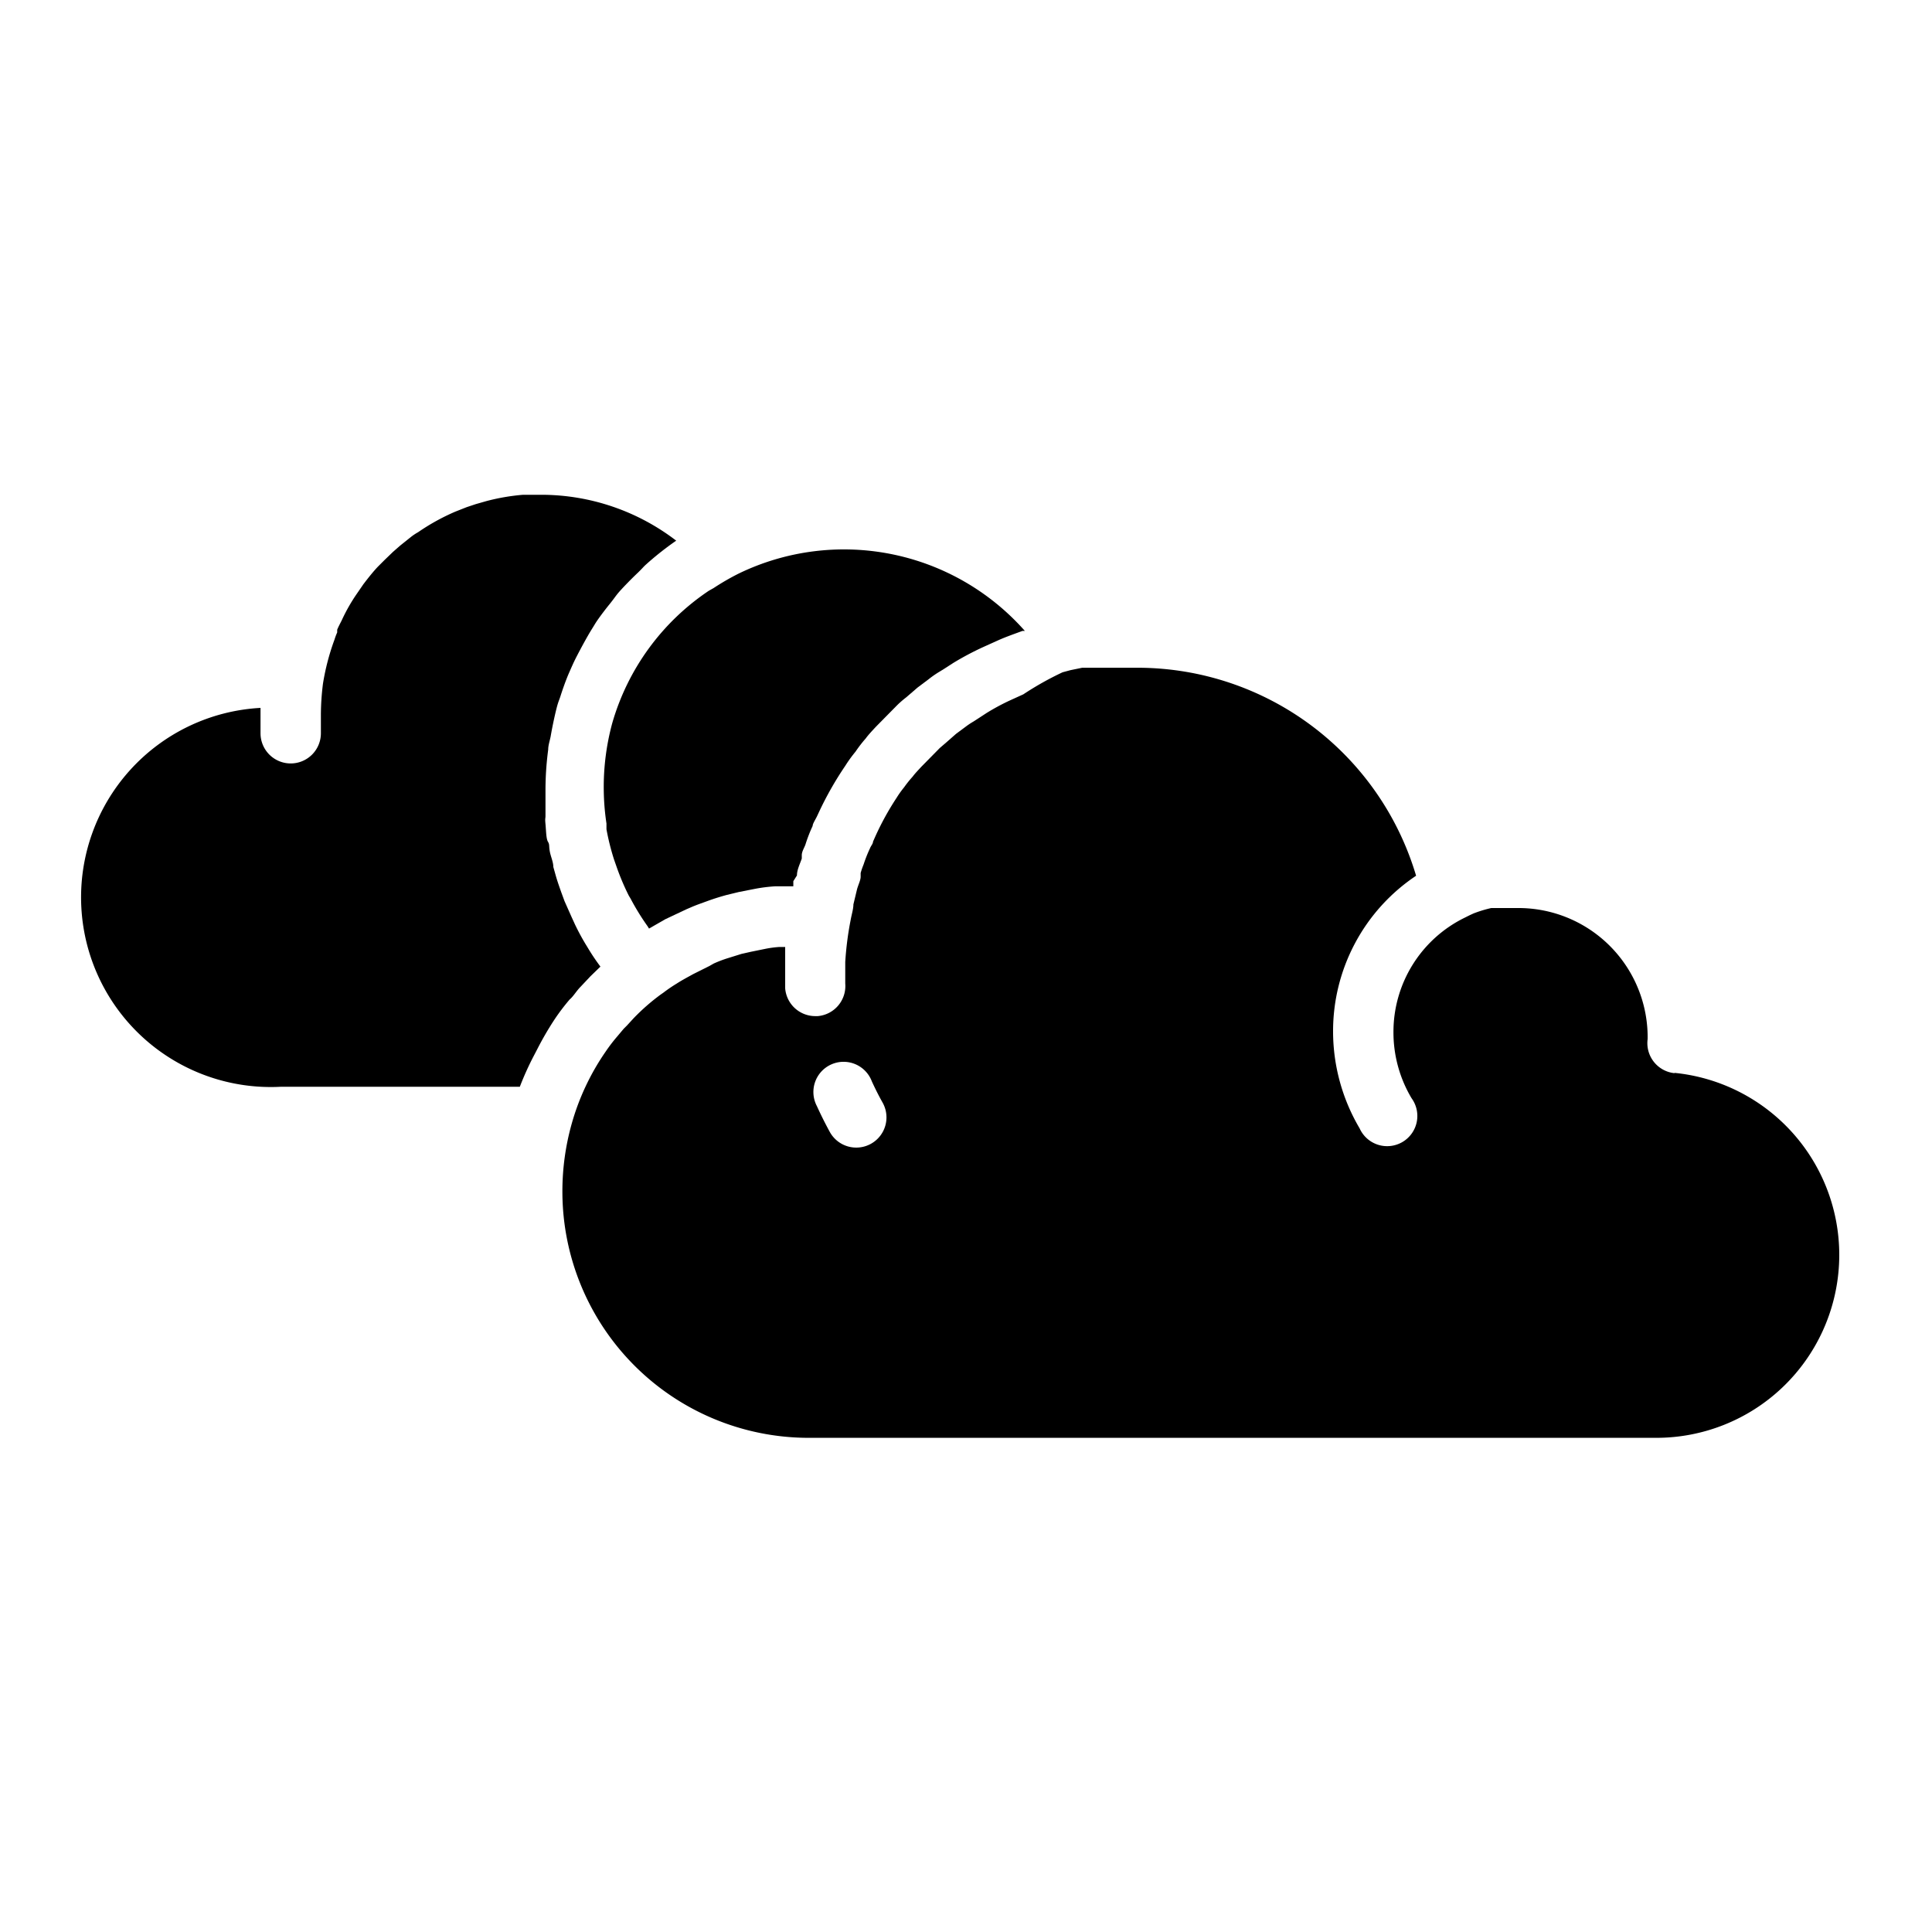 <?xml version="1.0" ?><svg data-name="Layer 1" id="Layer_1" viewBox="0 0 64 64" xmlns="http://www.w3.org/2000/svg"><title/><path d="M20,26.15a8,8,0,0,0,.09,1.13c0,.06,0,.12,0,.19a8,8,0,0,0,.25,1l.07.2a8,8,0,0,0,.42,1l.06.1a8,8,0,0,0,.56.91l.05.08.54-.31.7-.33h0l.14-.06c.18-.08.36-.14.55-.21s.41-.14.63-.2l.41-.1.56-.11a5.3,5.3,0,0,1,.65-.08h.08l.23,0h.29l0-.17L26.4,29c0-.19.1-.38.16-.56l0-.11c0-.12.08-.24.12-.35a5,5,0,0,1,.24-.62c0-.07.08-.19.14-.31l.07-.15A11,11,0,0,1,28,25.37a4.36,4.36,0,0,1,.34-.47,4.24,4.24,0,0,1,.34-.44c.07-.1.2-.24.34-.39l.7-.71a3.24,3.24,0,0,1,.3-.26l.29-.25.08-.07.36-.27a3.38,3.38,0,0,1,.39-.27l.13-.08.31-.2a9.61,9.61,0,0,1,1-.53l.51-.23c.25-.11.51-.2.78-.3l.08,0A8,8,0,0,0,24.47,19a8.15,8.15,0,0,0-.83.48l-.16.09a7.91,7.91,0,0,0-3.2,4.39A8.08,8.08,0,0,0,20,26.15Z"/><path d="M55.47,35.55a1,1,0,0,1-.89-1.13,4.28,4.28,0,0,0-4.26-4.34l-.41,0-.29,0h0l-.1,0-.12,0a4.08,4.08,0,0,0-.59.18l-.13.06-.16.08h0a4.21,4.21,0,0,0-2.36,3.79,4.26,4.26,0,0,0,.6,2.19,1,1,0,1,1-1.72,1,6.32,6.32,0,0,1-.88-3.2,6.19,6.19,0,0,1,2.75-5.17,9.63,9.63,0,0,0-9.19-6.89c-.31,0-.61,0-.91,0l-.24,0-.24,0-.22,0-.16,0-.1,0-.39.08-.26.07A10.25,10.25,0,0,0,33.9,23l-.44.2a7.39,7.39,0,0,0-.78.42l-.26.17-.17.11a2.48,2.48,0,0,0-.27.18l-.31.23-.33.29-.21.18-.61.62c-.1.11-.2.21-.29.33a3.76,3.76,0,0,0-.28.35,3.29,3.29,0,0,0-.25.35A9.2,9.2,0,0,0,29,27.7l-.08.18c0,.07-.07.14-.1.22a4.58,4.58,0,0,0-.21.53c-.06.15-.08.22-.1.29l0,.12c0,.12-.08.27-.12.42l-.12.5c0,.15-.06.34-.09.51,0,0,0,0,0,0A10.54,10.54,0,0,0,28,31.87c0,.24,0,.48,0,.71a1,1,0,0,1-.91,1.08h-.08a1,1,0,0,1-1-.92c0-.29,0-.59,0-.88s0-.33,0-.49l-.2,0a3.56,3.56,0,0,0-.45.06l-.49.1-.31.07-.48.15a3.92,3.92,0,0,0-.44.17L23.5,32l-.54.27c-.18.1-.37.2-.54.31a5,5,0,0,0-.44.3l-.1.07a7,7,0,0,0-.89.78l-.22.24-.11.11-.21.25a5.4,5.4,0,0,0-.39.51,8,8,0,0,0-1.12,2.38,8.26,8.26,0,0,0-.31,2.26,8.16,8.16,0,0,0,8.15,8.15H54.86a6.06,6.06,0,0,0,.61-12.09ZM28.85,37.89a1,1,0,0,1-1.36-.39q-.23-.42-.43-.86a1,1,0,1,1,1.82-.82c.11.24.23.48.36.71A1,1,0,0,1,28.85,37.89Z"/><path d="M19.24,32.68l.32-.34.33-.32q-.24-.32-.44-.66v0c-.15-.24-.28-.48-.4-.73l-.11-.24c-.08-.18-.16-.36-.24-.54l-.11-.3c-.06-.17-.12-.34-.17-.51l-.09-.32c0-.17-.09-.35-.12-.53s0-.21-.06-.31-.06-.38-.08-.58,0-.18,0-.27c0-.29,0-.57,0-.86a10.2,10.2,0,0,1,.09-1.34c0-.14.05-.28.08-.43.05-.29.11-.58.18-.87s.1-.32.15-.48.17-.51.28-.76.14-.32.22-.48.24-.46.37-.69.18-.3.27-.45.3-.43.47-.64.2-.27.31-.4.39-.42.6-.62.2-.21.31-.31a10,10,0,0,1,1-.79l0,0a7.35,7.35,0,0,0-4.46-1.52l-.61,0a7,7,0,0,0-1.22.21l-.35.1-.3.1-.38.15a7.13,7.13,0,0,0-1.23.68,1.77,1.77,0,0,0-.24.16l-.35.28-.24.21-.28.27-.23.23c-.15.16-.31.36-.47.57l-.22.32a5.81,5.81,0,0,0-.5.88c-.06.12-.11.21-.15.31l0,.09a2,2,0,0,0-.09.24,7.77,7.77,0,0,0-.38,1.45v0h0a8.24,8.24,0,0,0-.07,1.07c0,.19,0,.4,0,.58a1,1,0,0,1-1,1h0a1,1,0,0,1-1-1c0-.22,0-.45,0-.68,0-.05,0-.11,0-.16A6.22,6.22,0,0,0,9.31,36h7.91v0a9.84,9.84,0,0,1,.45-1l.12-.23a10.3,10.3,0,0,1,.58-1,7,7,0,0,1,.5-.66C19,33,19.09,32.83,19.24,32.68Z"/></svg>
